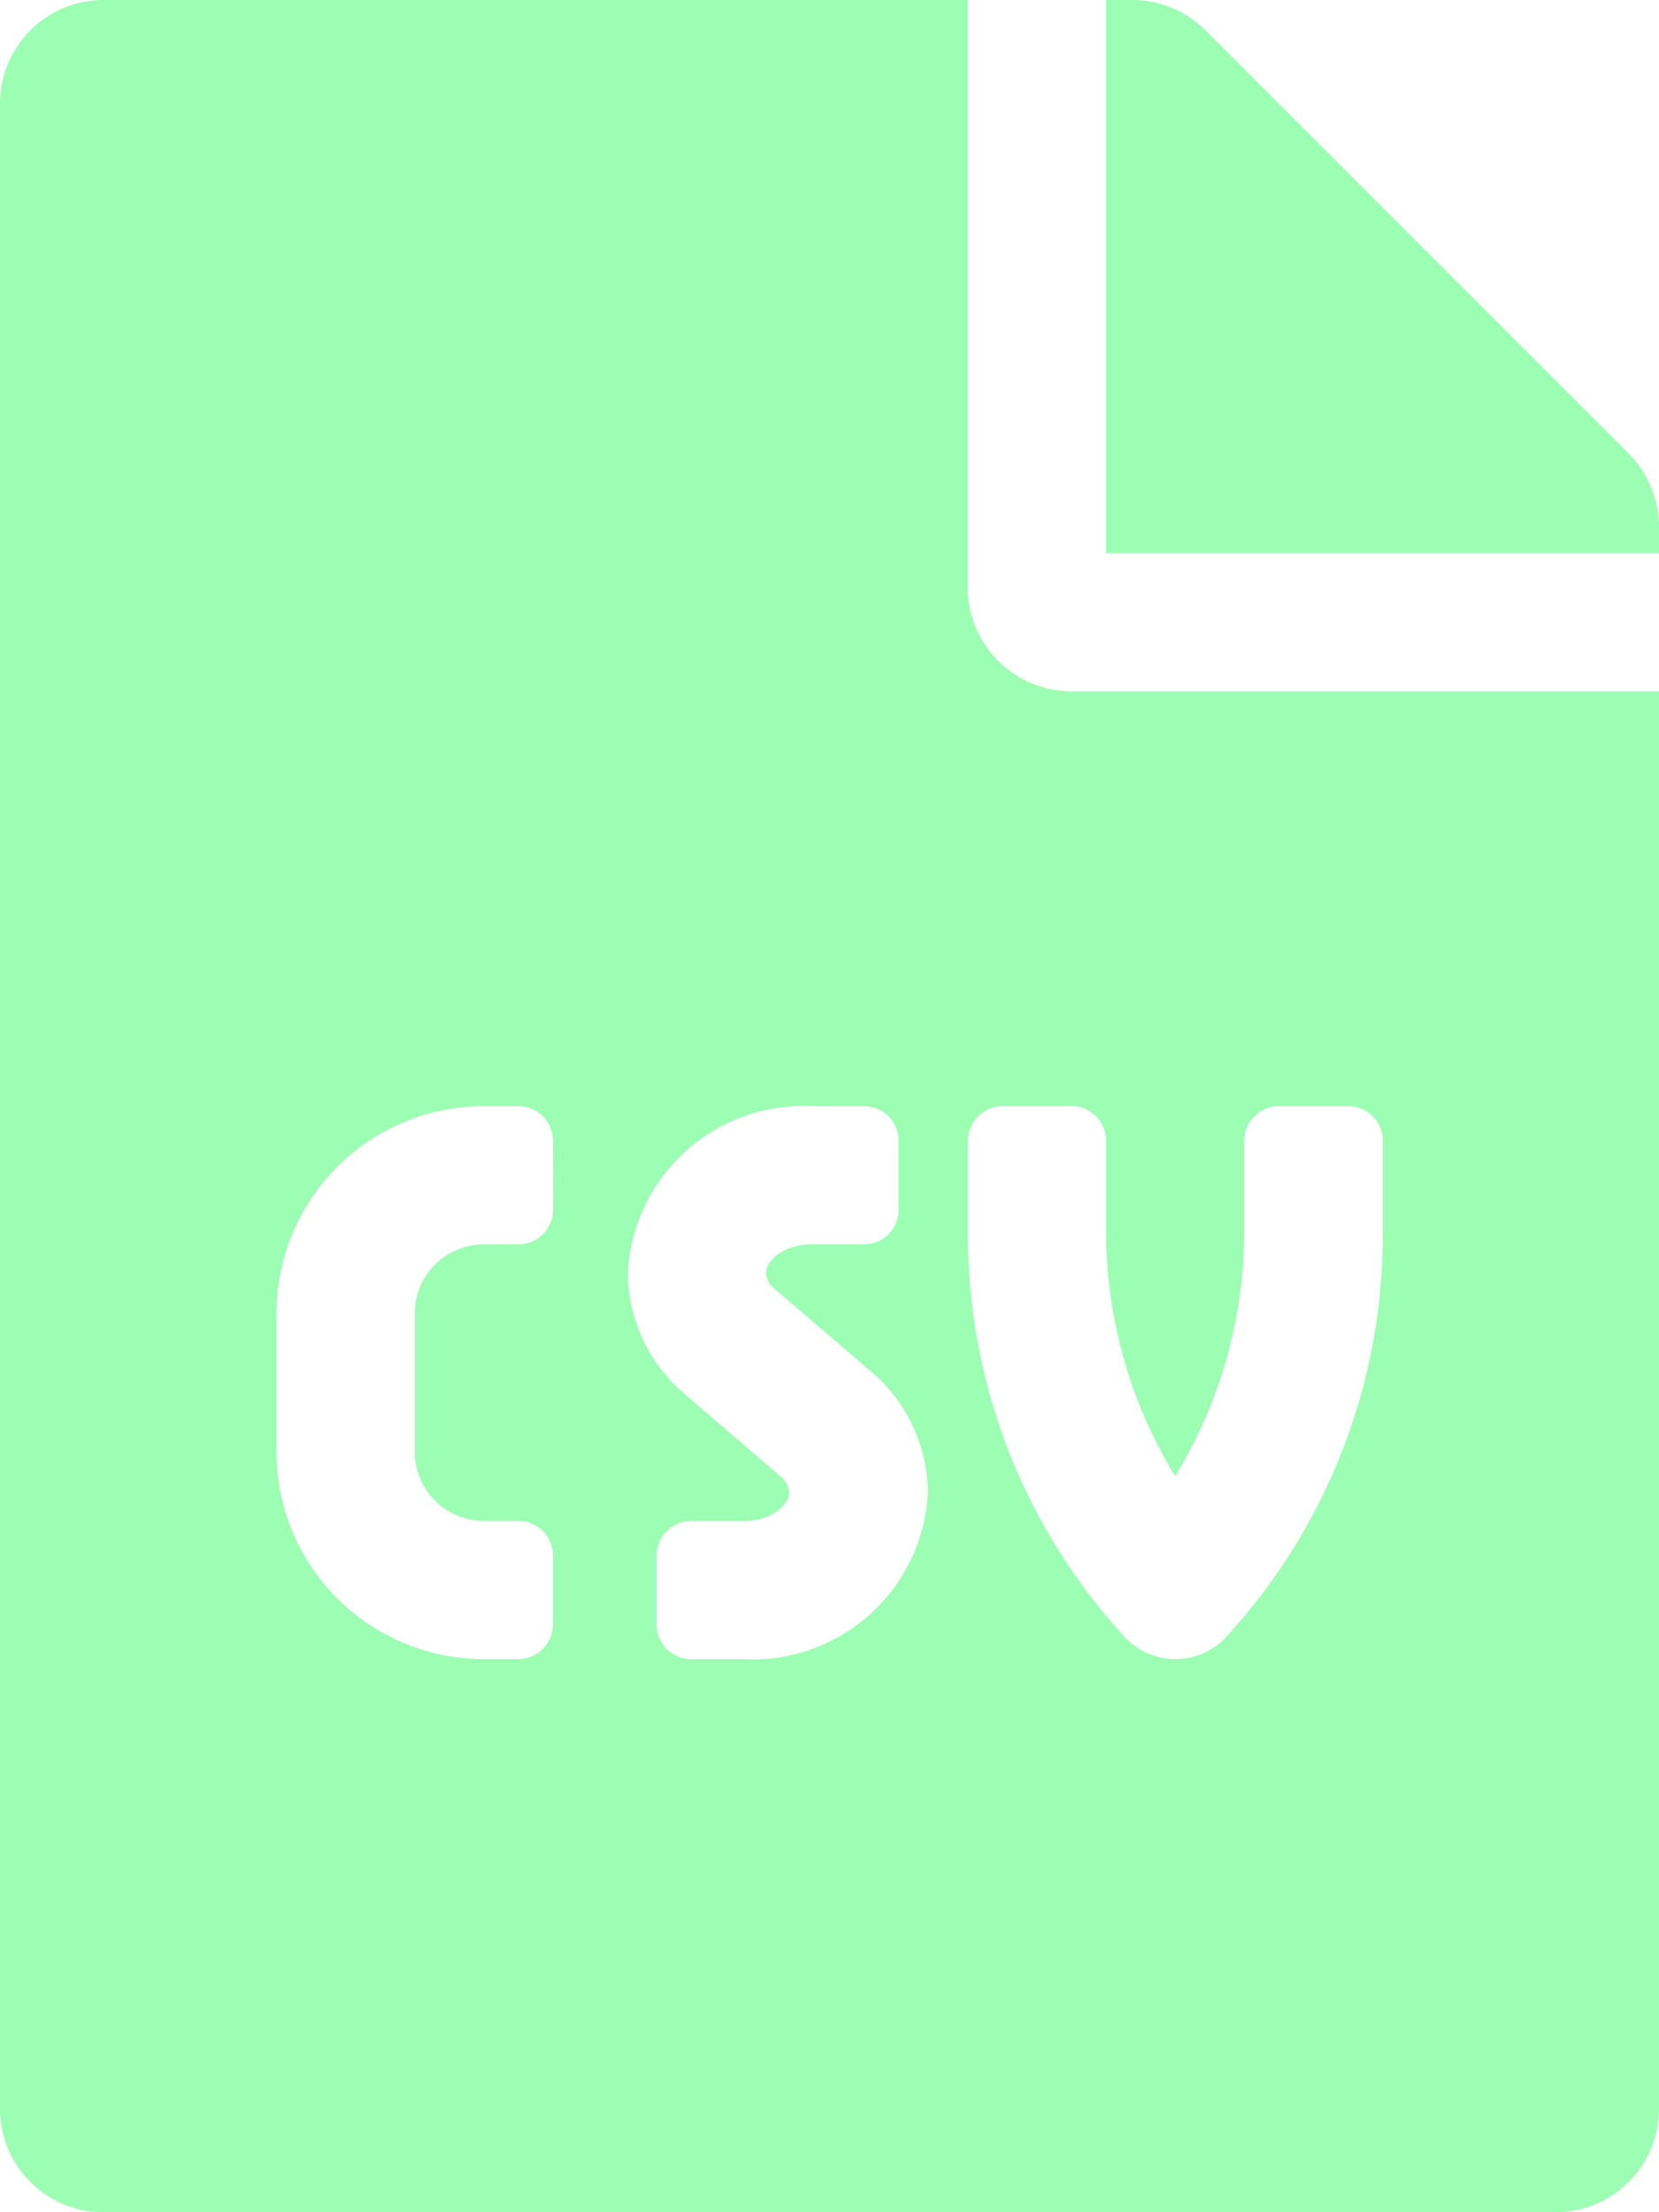 <svg xmlns="http://www.w3.org/2000/svg" width="17.25" height="23" viewBox="0 0 17.25 23">
  <path id="Icon_awesome-file-csv" data-name="Icon awesome-file-csv" d="M10.062,6.109V0H1.078A1.076,1.076,0,0,0,0,1.078V21.922A1.076,1.076,0,0,0,1.078,23H16.172a1.076,1.076,0,0,0,1.078-1.078V7.187H11.141A1.081,1.081,0,0,1,10.062,6.109ZM5.75,12.578a.359.359,0,0,1-.359.359H5.031a.719.719,0,0,0-.719.719v1.437a.719.719,0,0,0,.719.719h.359a.359.359,0,0,1,.359.359v.719a.359.359,0,0,1-.359.359H5.031a2.156,2.156,0,0,1-2.156-2.156V13.656A2.156,2.156,0,0,1,5.031,11.5h.359a.359.359,0,0,1,.359.359ZM7.739,17.25H7.187a.359.359,0,0,1-.359-.359v-.719a.359.359,0,0,1,.359-.359h.551c.267,0,.468-.157.468-.3a.238.238,0,0,0-.1-.172L7.128,14.5a1.667,1.667,0,0,1-.6-1.264A1.828,1.828,0,0,1,8.434,11.5h.55a.359.359,0,0,1,.359.359v.719a.359.359,0,0,1-.359.359H8.433c-.267,0-.468.157-.468.3a.238.238,0,0,0,.1.172l.983.843a1.667,1.667,0,0,1,.6,1.264,1.827,1.827,0,0,1-1.9,1.735ZM11.5,11.859v.934a4.9,4.9,0,0,0,.719,2.555,4.9,4.9,0,0,0,.719-2.555v-.934A.359.359,0,0,1,13.3,11.5h.719a.359.359,0,0,1,.359.359v.934a6.179,6.179,0,0,1-1.63,4.227.719.719,0,0,1-1.053,0,6.179,6.179,0,0,1-1.63-4.227v-.934a.359.359,0,0,1,.359-.359h.719A.359.359,0,0,1,11.5,11.859Zm5.436-7.143-4.4-4.4A1.077,1.077,0,0,0,11.774,0H11.5V5.75h5.75V5.476A1.075,1.075,0,0,0,16.935,4.717Z" fill="#9cfeb3"/>
</svg>
